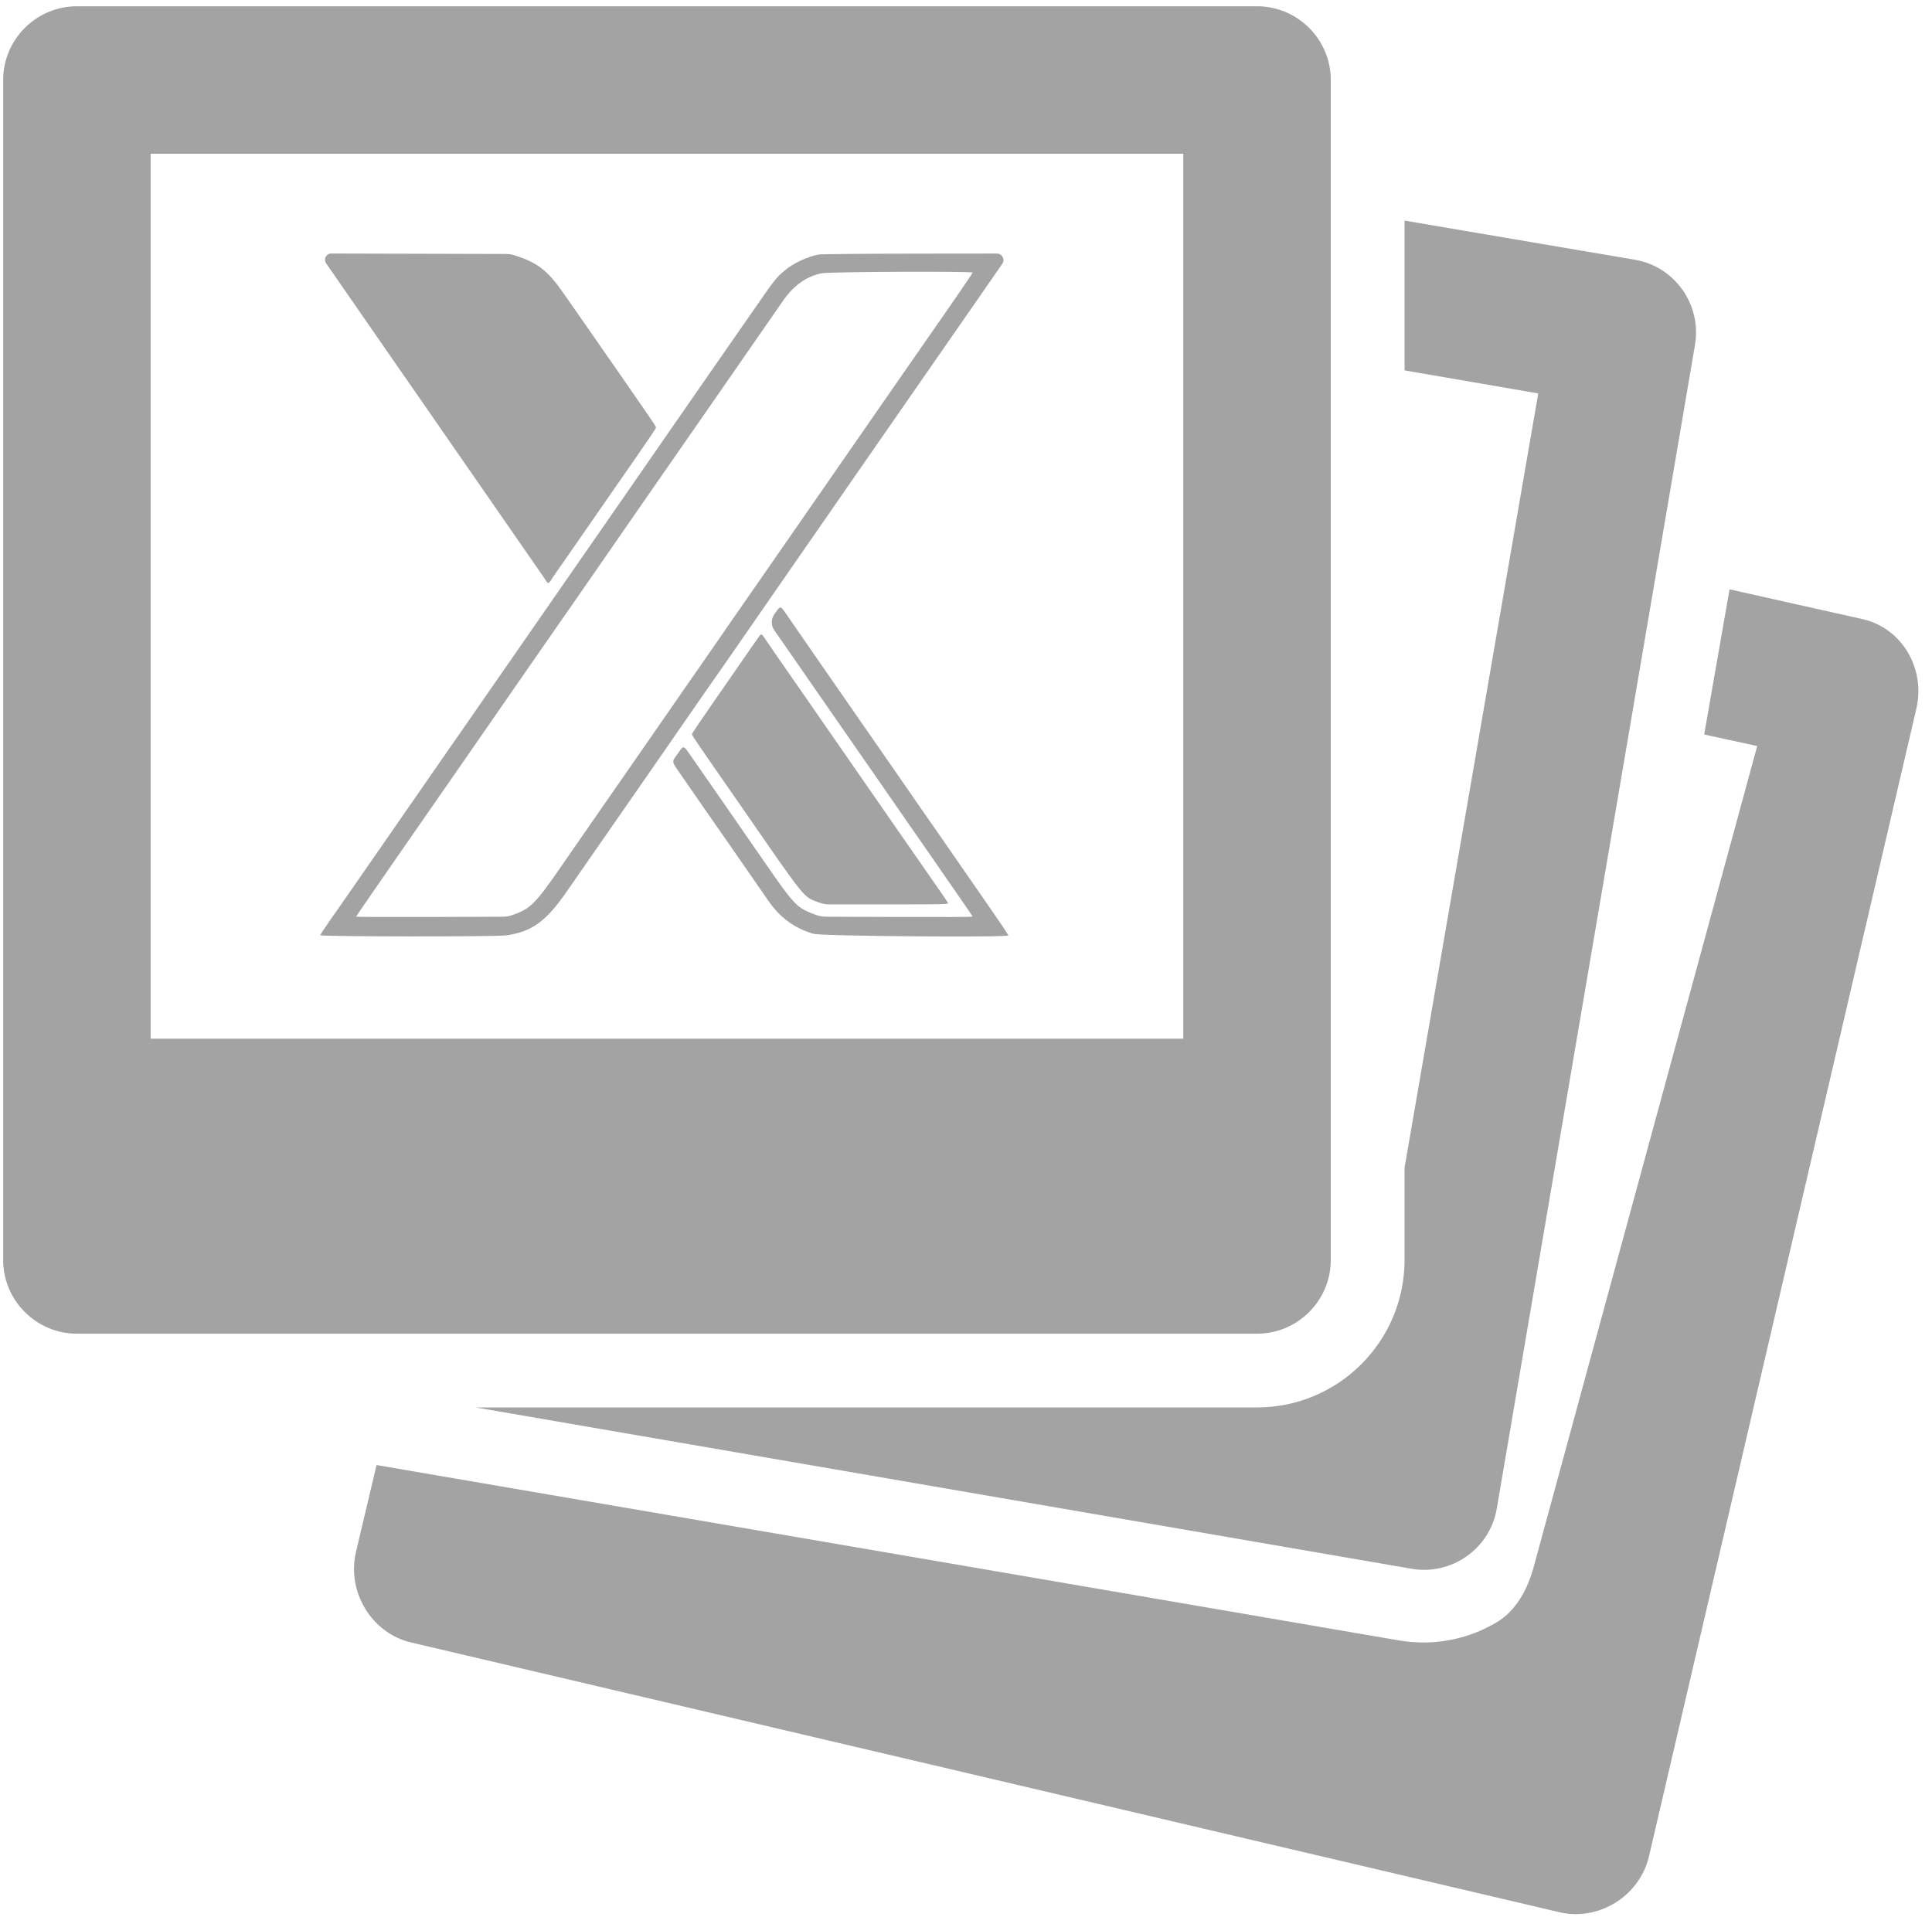 <svg width="135" height="134" viewBox="0 0 135 134" fill="none" xmlns="http://www.w3.org/2000/svg">
<path fill-rule="evenodd" clip-rule="evenodd" d="M5.375 0.438C2.536 0.438 0.221 2.754 0.221 5.592V88.054C0.221 90.892 2.536 93.208 5.375 93.208H46.605H87.836C90.675 93.208 92.99 90.892 92.99 88.054V5.592C92.99 2.754 90.675 0.438 87.836 0.438H5.375ZM10.528 10.746H82.682V72.592H10.528V10.746Z" fill="black" fill-opacity="0.36"/>
<path d="M98.144 15.417V25.886L107.485 27.496L98.144 81.612V88.054C98.144 93.751 93.513 98.362 87.836 98.362H33.237L98.627 109.636C101.425 110.119 104.103 108.246 104.586 105.448L118.437 24.114C118.92 21.316 117.048 18.638 114.25 18.155L98.144 15.417Z" fill="black" fill-opacity="0.36"/>
<path d="M120.853 41.186L119.081 51.333L122.786 52.138L107.168 109.506C106.743 111.067 105.953 112.565 104.561 113.39C103.051 114.285 101.312 114.789 99.432 114.789C98.868 114.789 98.244 114.729 97.661 114.628L26.312 102.388L24.863 108.508C24.238 111.266 25.97 114.145 28.728 114.789L108.935 133.633C111.693 134.298 114.552 132.526 115.216 129.768L133.899 49.561C134.563 46.803 132.972 43.944 130.194 43.28L120.853 41.186Z" fill="black" fill-opacity="0.36"/>
<path d="M53.092 44.413C53.024 44.495 52.405 45.384 51.422 46.81C51.241 47.073 50.474 48.178 49.719 49.266C48.963 50.353 48.345 51.273 48.345 51.31C48.345 51.348 48.592 51.736 48.893 52.172C49.195 52.609 49.629 53.239 49.858 53.572C50.088 53.906 50.546 54.566 50.877 55.039C51.208 55.513 51.617 56.102 51.787 56.347C56.338 62.933 56.116 62.657 57.169 63.052L57.239 63.078C57.464 63.162 57.702 63.205 57.941 63.205H61.939C66.175 63.205 66.296 63.202 66.234 63.086C66.199 63.021 65.917 62.605 65.607 62.163C65.297 61.721 64.885 61.128 64.691 60.844C64.497 60.561 64.209 60.144 64.05 59.919C63.892 59.694 63.637 59.329 63.484 59.108C63.332 58.888 61.644 56.454 59.733 53.7C57.822 50.945 56.031 48.362 55.752 47.958C55.473 47.555 55.125 47.052 54.977 46.842C54.442 46.078 53.906 45.3 53.581 44.818C53.224 44.288 53.208 44.275 53.092 44.413Z" fill="black" fill-opacity="0.36"/>
<path d="M54.095 42.951C53.871 43.278 53.872 43.709 54.098 44.035L56.467 47.451C57.976 49.627 59.374 51.644 59.575 51.932C59.776 52.22 60.064 52.636 60.216 52.856C60.368 53.077 60.622 53.441 60.781 53.667C60.94 53.892 61.545 54.767 62.127 55.611C62.709 56.455 63.477 57.563 63.834 58.072C64.191 58.581 64.705 59.32 64.975 59.714C65.246 60.108 65.766 60.861 66.132 61.387C67.481 63.326 67.96 64.029 67.96 64.065C67.96 64.085 65.573 64.094 62.656 64.084L57.706 64.067C57.472 64.066 57.239 64.024 57.019 63.942L56.935 63.911C55.677 63.445 55.508 63.269 53.409 60.23C53.004 59.642 52.421 58.801 52.114 58.361C51.808 57.92 51.37 57.287 51.141 56.953C50.632 56.214 49.207 54.161 48.405 53.014C48.016 52.457 47.873 52.22 47.745 52.229C47.644 52.235 47.552 52.396 47.356 52.673C47.177 52.926 47.064 53.05 47.048 53.185C47.023 53.385 47.209 53.611 47.7 54.318C48.085 54.873 48.554 55.55 48.742 55.824C48.929 56.097 49.212 56.505 49.371 56.731C49.529 56.956 49.783 57.321 49.935 57.541C50.087 57.762 50.477 58.322 50.801 58.786C51.389 59.63 53.194 62.232 53.719 62.994C54.499 64.128 55.569 64.904 56.848 65.262C57.434 65.426 70.46 65.531 70.46 65.372C70.46 65.333 69.878 64.463 69.167 63.44C67.764 61.422 67.183 60.584 66.639 59.792C66.009 58.876 65.255 57.791 64.311 56.443C64.127 56.18 63.79 55.692 63.562 55.358C63.333 55.025 62.852 54.33 62.493 53.814C61.44 52.303 61.39 52.231 59.956 50.16C59.202 49.072 58.077 47.449 57.456 46.555C55.987 44.44 55.629 43.922 55.063 43.095C54.767 42.661 54.642 42.458 54.522 42.462C54.415 42.465 54.312 42.634 54.095 42.951Z" fill="black" fill-opacity="0.36"/>
<path fill-rule="evenodd" clip-rule="evenodd" d="M25.031 21.643C24.059 20.239 23.05 18.782 22.788 18.403C22.587 18.113 22.795 17.717 23.148 17.718L35.36 17.75C35.575 17.751 35.789 17.786 35.993 17.855L36.211 17.928C37.608 18.399 38.316 18.973 39.371 20.487C39.706 20.968 40.239 21.733 40.557 22.186C40.874 22.64 41.297 23.249 41.497 23.539C42.058 24.354 42.785 25.399 43.661 26.651C43.845 26.914 44.182 27.402 44.41 27.735C44.639 28.069 45.055 28.671 45.335 29.074C45.616 29.477 45.845 29.838 45.845 29.878C45.845 29.917 45.289 30.75 44.609 31.729C43.929 32.708 43.174 33.796 42.931 34.147C42.688 34.498 42.071 35.387 41.56 36.124C40.285 37.962 40.159 38.144 39.68 38.836C39.449 39.169 39.109 39.657 38.924 39.92C38.739 40.183 38.54 40.477 38.482 40.574C38.425 40.67 38.348 40.748 38.313 40.748C38.278 40.748 38.201 40.67 38.143 40.574C38.085 40.477 37.816 40.083 37.546 39.697C37.276 39.311 36.867 38.722 36.639 38.389C36.41 38.056 36.072 37.568 35.887 37.304C35.702 37.041 35.297 36.458 34.987 36.008C34.678 35.558 34.241 34.927 34.017 34.605C33.005 33.15 32.428 32.317 31.421 30.861C30.827 30.002 30.086 28.932 29.776 28.485C29.465 28.038 28.917 27.248 28.558 26.73C28.198 26.213 27.655 25.43 27.351 24.992C27.046 24.553 26.002 23.046 25.031 21.643Z" fill="black" fill-opacity="0.36"/>
<path fill-rule="evenodd" clip-rule="evenodd" d="M57.196 17.789C56.407 17.943 55.445 18.393 54.852 18.886C54.271 19.368 54.114 19.564 52.897 21.324C52.752 21.534 52.367 22.087 52.043 22.552C51.719 23.017 51.194 23.772 50.877 24.229C50.56 24.686 50.007 25.483 49.648 25.999C48.571 27.549 48.512 27.634 47.181 29.553C46.476 30.571 45.77 31.59 45.613 31.818C45.296 32.278 44.434 33.522 43.409 34.998C43.039 35.531 42.354 36.519 41.886 37.194C41.418 37.869 40.876 38.651 40.68 38.931C39.858 40.112 36.43 45.052 35.945 45.757C35.655 46.178 35.267 46.738 35.083 47.001C34.898 47.264 34.425 47.947 34.03 48.519C33.636 49.091 33.053 49.93 32.736 50.385C32.419 50.839 31.906 51.577 31.595 52.025C28.998 55.775 26.336 59.614 25.248 61.178C24.955 61.6 24.533 62.208 24.215 62.666L24.018 62.949C23.701 63.406 23.204 64.117 22.915 64.529C22.625 64.941 22.387 65.315 22.386 65.358C22.383 65.465 34.609 65.475 35.374 65.369C37.139 65.125 38.144 64.404 39.56 62.367C41.477 59.611 41.804 59.139 43.12 57.24C43.874 56.153 44.79 54.832 45.157 54.306C45.524 53.779 46.081 52.976 46.394 52.52C46.707 52.063 47.373 51.102 47.874 50.383C48.375 49.663 48.967 48.808 49.19 48.482C49.413 48.156 49.667 47.792 49.755 47.673C49.843 47.554 50.169 47.088 50.48 46.639C51.089 45.755 54.717 40.52 55.621 39.218C55.926 38.78 56.524 37.918 56.949 37.304C57.374 36.69 57.931 35.887 58.187 35.518C58.442 35.15 58.82 34.602 59.027 34.302C59.234 34.001 59.642 33.412 59.935 32.994C60.513 32.168 63.476 27.898 64.287 26.722C64.562 26.323 64.975 25.727 65.204 25.399C65.433 25.07 65.875 24.435 66.185 23.987L66.595 23.398C66.933 22.91 67.364 22.289 67.725 21.77C68.994 19.943 69.434 19.309 70.037 18.437C70.247 18.134 70.03 17.72 69.661 17.72L64.007 17.726C60.417 17.73 57.352 17.758 57.196 17.789ZM64.564 24.003C66.581 21.116 67.96 19.105 67.96 19.053C67.96 18.948 57.941 18.99 57.416 19.098C56.327 19.321 55.435 19.965 54.671 21.081C54.435 21.425 54.047 21.985 53.809 22.326C53.572 22.667 53.213 23.184 53.012 23.475C52.811 23.765 51.969 24.979 51.142 26.172C50.314 27.365 49.488 28.557 49.306 28.82C48.82 29.522 47.361 31.623 45.673 34.051C45.124 34.84 44.408 35.874 44.081 36.347C43.755 36.821 42.751 38.271 41.85 39.569C40.95 40.867 40.088 42.11 39.936 42.33C39.784 42.551 39.529 42.915 39.371 43.14C39.212 43.365 38.664 44.154 38.153 44.894C37.642 45.634 36.868 46.748 36.434 47.37C36 47.992 35.429 48.816 35.165 49.202C34.901 49.588 34.414 50.291 34.083 50.765C33.752 51.239 33.294 51.899 33.065 52.232C32.836 52.566 32.498 53.054 32.315 53.317C32.131 53.58 31.792 54.068 31.561 54.402C30.997 55.217 30.386 56.097 28.571 58.708C26.415 61.81 24.884 64.034 24.884 64.064C24.884 64.085 27.271 64.094 30.188 64.084L35.145 64.067C35.375 64.066 35.603 64.026 35.819 63.948L35.891 63.922C37.072 63.495 37.42 63.144 39.166 60.621C40.689 58.421 40.91 58.101 41.486 57.272C41.693 56.974 41.982 56.558 42.128 56.347C42.274 56.137 42.946 55.168 43.623 54.195C45.897 50.92 46.489 50.067 47.991 47.894C48.294 47.456 48.813 46.709 49.145 46.236C49.475 45.762 49.963 45.059 50.227 44.673C50.492 44.287 50.888 43.713 51.107 43.397C51.327 43.081 51.916 42.234 52.416 41.515C52.917 40.796 53.515 39.934 53.745 39.601C54.139 39.031 58.987 32.039 59.562 31.212C60.234 30.245 60.69 29.587 62.216 27.384C63.115 26.086 64.172 24.564 64.564 24.003Z" fill="black" fill-opacity="0.36"/>
</svg>
